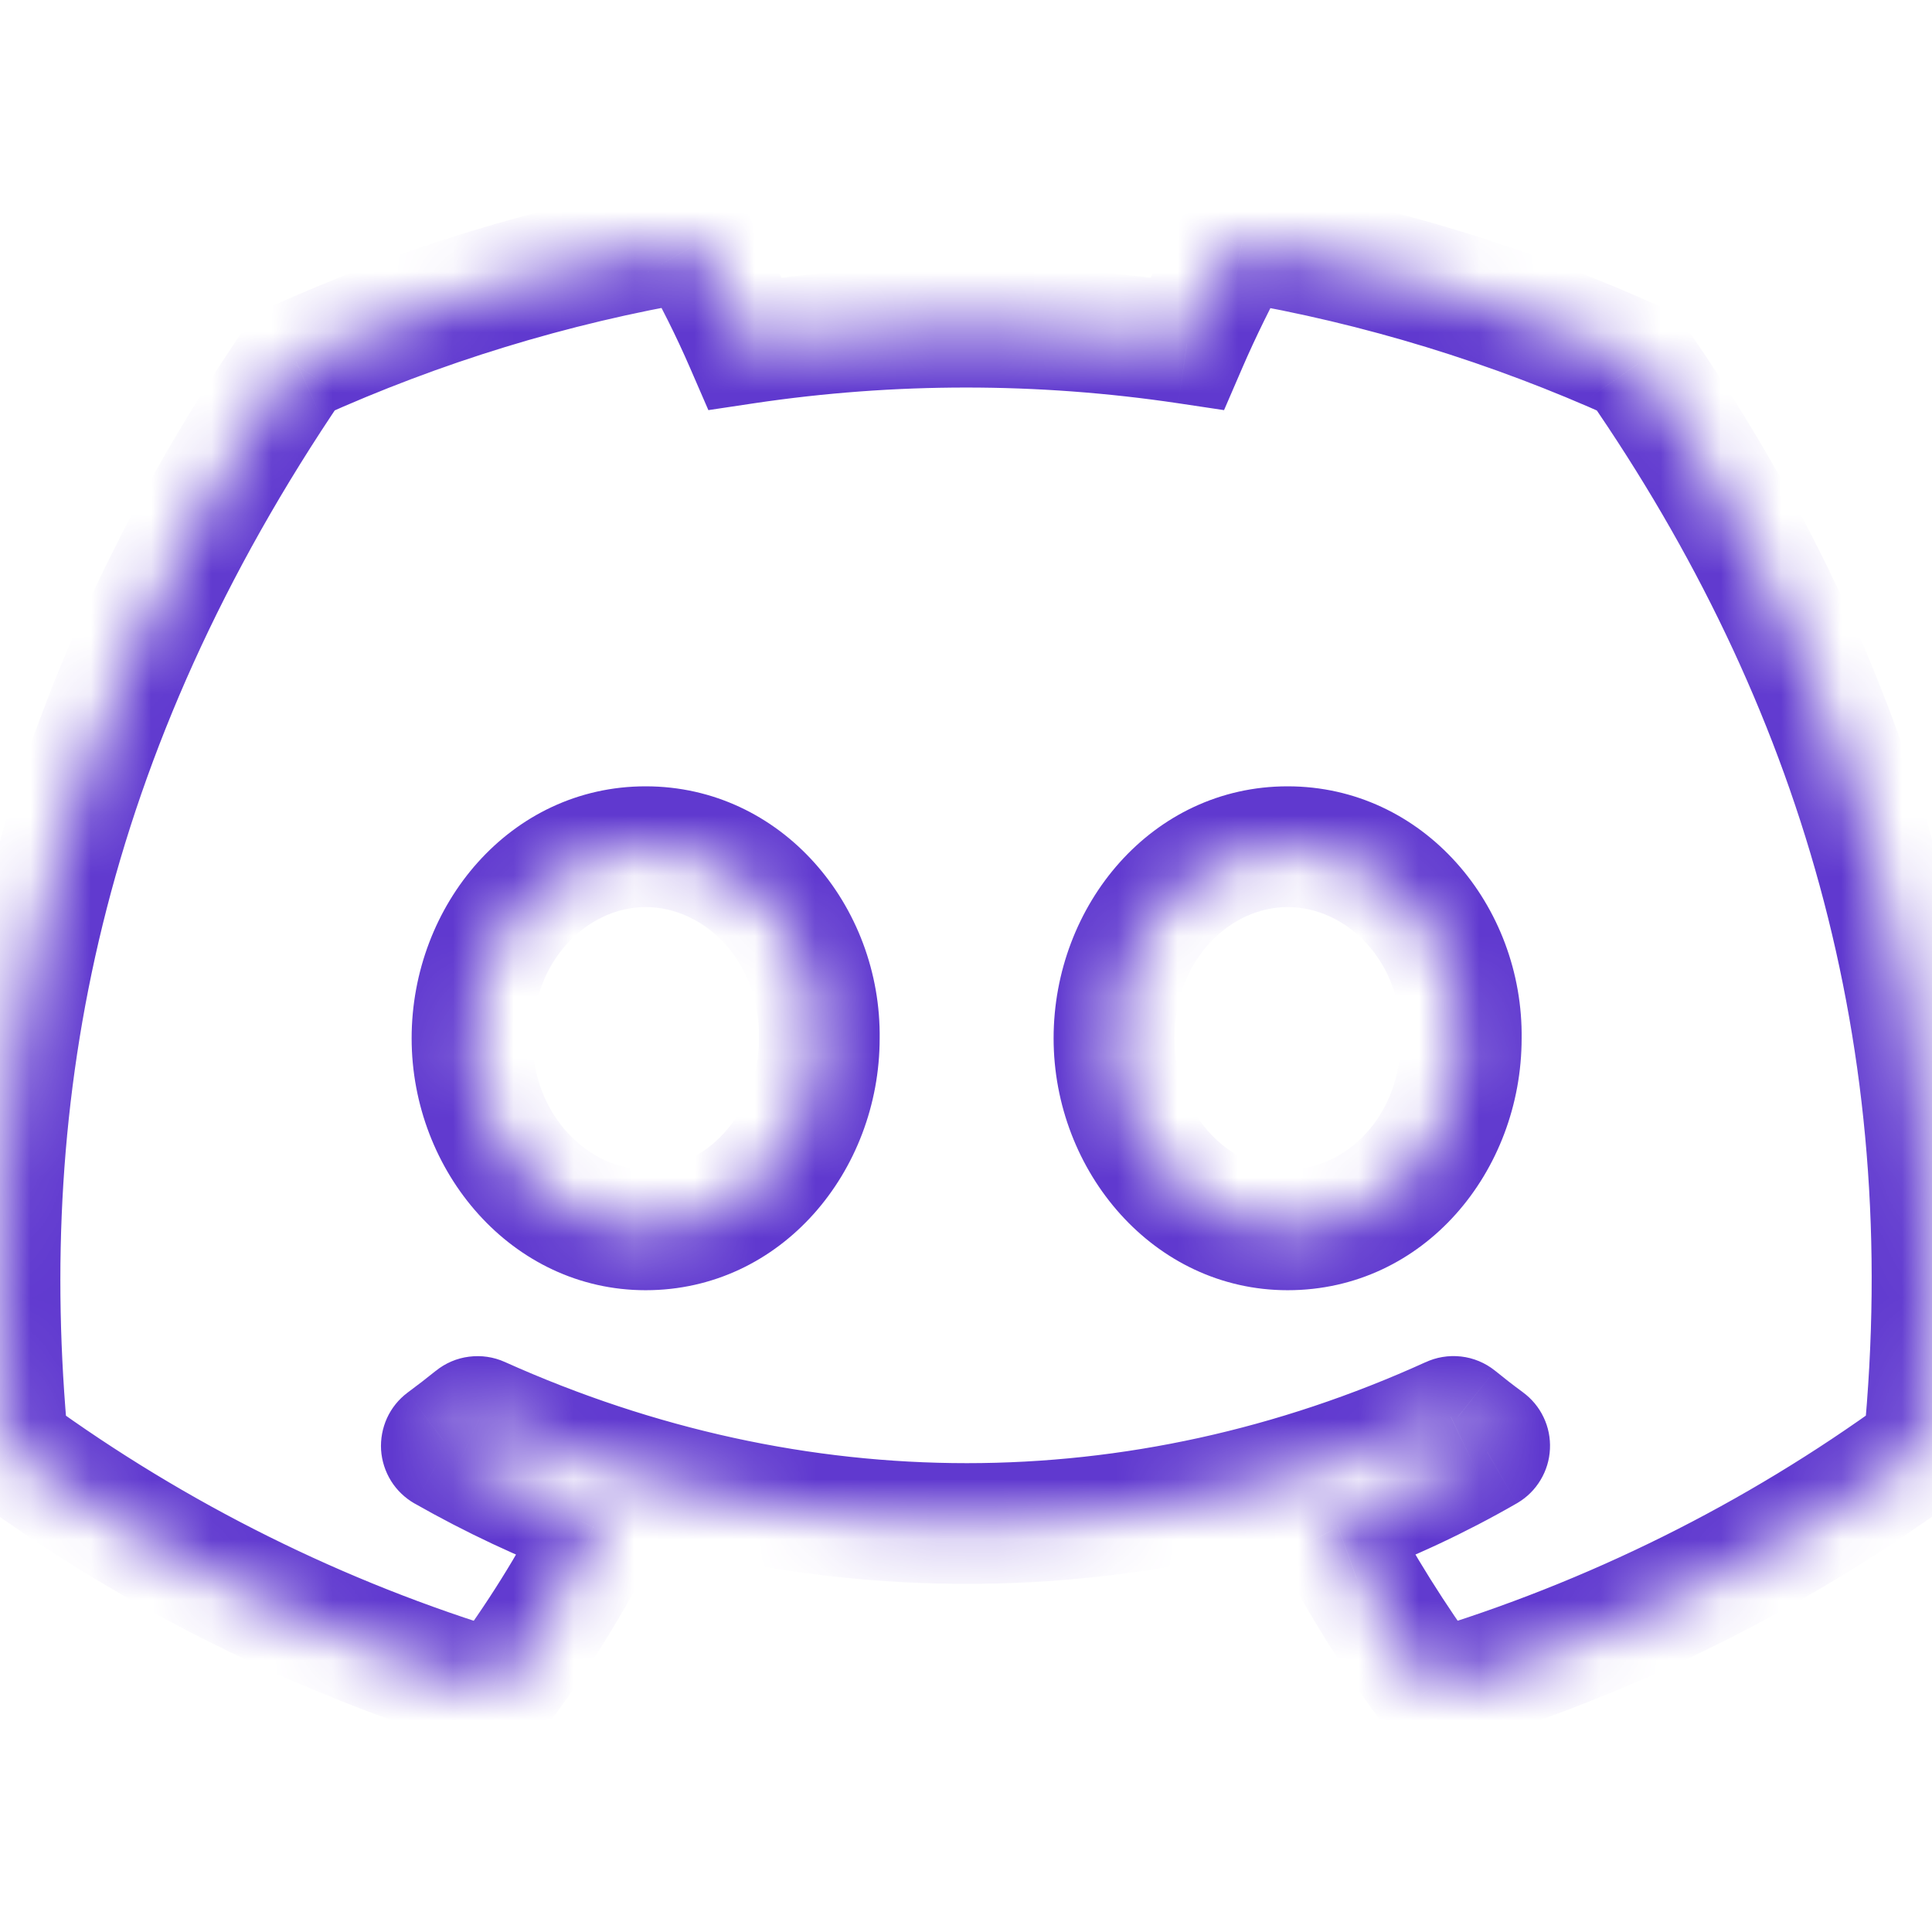 <svg width="32" height="32" viewBox="0 0 32 32" fill="none" xmlns="http://www.w3.org/2000/svg">
<mask id="path-1-inside-1_743_8750" fill="white">
<path d="M27.09 5.989C25.05 5.069 22.863 4.389 20.577 4.002C20.556 3.999 20.535 4.001 20.516 4.01C20.497 4.018 20.482 4.033 20.471 4.05C20.191 4.542 19.879 5.184 19.661 5.69C17.235 5.328 14.77 5.328 12.345 5.69C12.101 5.129 11.826 4.581 11.522 4.05C11.512 4.032 11.496 4.018 11.477 4.009C11.458 4 11.437 3.997 11.417 4C9.131 4.386 6.945 5.066 4.903 5.988C4.886 5.995 4.871 6.008 4.861 6.024C0.711 12.124 -0.426 18.073 0.133 23.948C0.134 23.962 0.139 23.976 0.146 23.989C0.153 24.001 0.162 24.012 0.174 24.021C2.596 25.784 5.297 27.128 8.165 27.994C8.185 28.001 8.206 28.001 8.226 27.994C8.246 27.988 8.264 27.976 8.277 27.96C8.894 27.135 9.441 26.259 9.911 25.343C9.918 25.33 9.922 25.316 9.922 25.302C9.923 25.288 9.921 25.274 9.916 25.261C9.91 25.247 9.902 25.236 9.892 25.226C9.882 25.216 9.87 25.209 9.857 25.204C8.995 24.879 8.161 24.488 7.361 24.033C7.346 24.025 7.334 24.013 7.325 23.999C7.317 23.985 7.311 23.969 7.31 23.953C7.309 23.936 7.312 23.92 7.319 23.905C7.326 23.89 7.337 23.876 7.35 23.866C7.518 23.742 7.686 23.613 7.846 23.484C7.86 23.472 7.878 23.465 7.896 23.462C7.914 23.46 7.933 23.463 7.95 23.471C13.186 25.823 18.857 25.823 24.031 23.471C24.048 23.462 24.067 23.459 24.086 23.461C24.104 23.463 24.122 23.471 24.137 23.483C24.297 23.613 24.463 23.742 24.633 23.866C24.646 23.876 24.657 23.889 24.664 23.904C24.671 23.919 24.674 23.935 24.674 23.952C24.673 23.968 24.668 23.985 24.659 23.999C24.651 24.013 24.639 24.025 24.625 24.033C23.827 24.492 22.998 24.88 22.127 25.203C22.114 25.207 22.102 25.215 22.092 25.225C22.081 25.235 22.073 25.247 22.068 25.26C22.063 25.273 22.061 25.288 22.062 25.302C22.062 25.316 22.066 25.33 22.073 25.343C22.553 26.259 23.102 27.131 23.706 27.959C23.718 27.976 23.736 27.988 23.756 27.995C23.776 28.002 23.798 28.002 23.818 27.996C26.69 27.131 29.396 25.788 31.821 24.021C31.832 24.013 31.842 24.002 31.85 23.99C31.857 23.977 31.862 23.963 31.863 23.949C32.53 17.157 30.746 11.256 27.131 6.026C27.122 6.009 27.108 5.996 27.09 5.989ZM10.694 20.37C9.118 20.37 7.818 18.945 7.818 17.197C7.818 15.448 9.093 14.024 10.694 14.024C12.307 14.024 13.595 15.46 13.57 17.197C13.57 18.947 12.295 20.37 10.694 20.37V20.37ZM21.327 20.37C19.75 20.37 18.451 18.945 18.451 17.197C18.451 15.448 19.725 14.024 21.327 14.024C22.941 14.024 24.229 15.46 24.203 17.197C24.203 18.947 22.942 20.37 21.327 20.37V20.37Z"/>
</mask>
<path d="M27.09 5.989L26.679 6.901L26.699 6.91L26.72 6.918L27.09 5.989ZM20.577 4.002L20.388 4.985L20.399 4.987L20.41 4.988L20.577 4.002ZM20.471 4.05L19.606 3.548L19.602 3.556L20.471 4.05ZM19.661 5.69L19.513 6.679L20.274 6.793L20.579 6.087L19.661 5.69ZM12.345 5.69L11.427 6.088L11.733 6.793L12.492 6.679L12.345 5.69ZM11.522 4.05L10.653 4.545L10.655 4.548L11.522 4.05ZM11.417 4L11.26 3.012L11.25 3.014L11.417 4ZM4.903 5.988L5.29 6.91L5.302 6.905L5.315 6.899L4.903 5.988ZM4.861 6.024L5.687 6.586L5.696 6.573L5.705 6.56L4.861 6.024ZM0.133 23.948L-0.863 24.043L-0.862 24.055L0.133 23.948ZM0.174 24.021L-0.433 24.816L-0.424 24.823L-0.415 24.83L0.174 24.021ZM8.165 27.994L8.459 27.039L8.454 27.037L8.165 27.994ZM8.277 27.96L9.059 28.582L9.069 28.571L9.078 28.559L8.277 27.96ZM9.911 25.343L9.025 24.88L9.022 24.886L9.911 25.343ZM9.857 25.204L9.504 26.14L9.514 26.143L9.524 26.147L9.857 25.204ZM7.361 24.033L6.865 24.902L6.866 24.902L7.361 24.033ZM7.35 23.866L6.756 23.062L6.748 23.068L7.35 23.866ZM7.846 23.484L7.218 22.706L7.217 22.706L7.846 23.484ZM7.95 23.471L7.538 24.382L7.54 24.383L7.95 23.471ZM24.031 23.471L24.445 24.381L24.454 24.377L24.462 24.373L24.031 23.471ZM24.137 23.483L24.769 22.708L24.759 22.7L24.137 23.483ZM24.633 23.866L24.042 24.673L24.042 24.673L24.633 23.866ZM24.625 24.033L25.123 24.9L25.135 24.893L24.625 24.033ZM22.127 25.203L22.469 26.142L22.475 26.14L22.127 25.203ZM22.073 25.343L21.185 25.802L21.187 25.807L22.073 25.343ZM23.706 27.959L22.898 28.548L22.902 28.553L23.706 27.959ZM23.818 27.996L24.105 28.954L24.106 28.953L23.818 27.996ZM31.821 24.021L31.248 23.202L31.24 23.207L31.232 23.213L31.821 24.021ZM31.863 23.949L32.857 24.058L32.858 24.047L31.863 23.949ZM27.131 6.026L26.245 6.489L26.273 6.544L26.309 6.595L27.131 6.026ZM13.57 17.197L12.57 17.183L12.57 17.19V17.197H13.57ZM24.203 17.197L23.203 17.183L23.203 17.19V17.197H24.203ZM27.501 5.078C25.385 4.123 23.117 3.418 20.743 3.016L20.41 4.988C22.61 5.36 24.715 6.015 26.679 6.901L27.501 5.078ZM20.765 3.02C20.541 2.977 20.309 3.005 20.102 3.1L20.931 4.92C20.761 4.997 20.571 5.02 20.388 4.985L20.765 3.02ZM20.102 3.1C19.894 3.194 19.721 3.351 19.607 3.548L21.336 4.553C21.242 4.714 21.101 4.842 20.931 4.92L20.102 3.1ZM19.602 3.556C19.301 4.085 18.973 4.76 18.742 5.294L20.579 6.087C20.786 5.607 21.082 5 21.34 4.545L19.602 3.556ZM19.808 4.701C17.285 4.324 14.72 4.324 12.197 4.701L12.492 6.679C14.82 6.332 17.186 6.332 19.513 6.679L19.808 4.701ZM13.262 5.293C13.004 4.697 12.712 4.116 12.389 3.553L10.655 4.548C10.941 5.047 11.198 5.561 11.427 6.088L13.262 5.293ZM12.391 3.556C12.28 3.361 12.113 3.205 11.911 3.108L11.044 4.91C10.879 4.831 10.743 4.703 10.653 4.545L12.391 3.556ZM11.911 3.108C11.709 3.01 11.482 2.977 11.26 3.012L11.573 4.987C11.393 5.016 11.208 4.989 11.044 4.91L11.911 3.108ZM11.25 3.014C8.878 3.415 6.609 4.121 4.492 5.076L5.315 6.899C7.28 6.012 9.385 5.358 11.584 4.986L11.25 3.014ZM4.517 5.066C4.311 5.152 4.136 5.299 4.017 5.487L5.705 6.56C5.605 6.716 5.461 6.838 5.29 6.91L4.517 5.066ZM4.034 5.461C-0.255 11.766 -1.442 17.951 -0.863 24.043L1.128 23.853C0.59 18.196 1.677 12.482 5.687 6.586L4.034 5.461ZM-0.862 24.055C-0.845 24.204 -0.799 24.349 -0.725 24.48L1.017 23.498C1.076 23.603 1.114 23.72 1.127 23.84L-0.862 24.055ZM-0.725 24.48C-0.652 24.61 -0.552 24.725 -0.433 24.816L0.781 23.226C0.877 23.3 0.957 23.392 1.017 23.498L-0.725 24.48ZM-0.415 24.83C2.098 26.659 4.9 28.052 7.875 28.952L8.454 27.037C5.694 26.203 3.094 24.91 0.763 23.213L-0.415 24.83ZM7.87 28.95C8.083 29.015 8.31 29.015 8.522 28.95L7.93 27.039C8.102 26.986 8.287 26.986 8.459 27.039L7.87 28.95ZM8.522 28.95C8.734 28.884 8.921 28.756 9.059 28.582L7.494 27.337C7.606 27.196 7.758 27.092 7.93 27.039L8.522 28.95ZM9.078 28.559C9.728 27.689 10.305 26.766 10.801 25.799L9.022 24.886C8.577 25.752 8.059 26.581 7.476 27.361L9.078 28.559ZM10.798 25.805C10.871 25.665 10.913 25.512 10.921 25.355L8.924 25.25C8.931 25.121 8.965 24.995 9.025 24.88L10.798 25.805ZM10.921 25.355C10.929 25.197 10.904 25.04 10.846 24.894L8.985 25.627C8.938 25.507 8.917 25.378 8.924 25.25L10.921 25.355ZM10.846 24.894C10.788 24.747 10.7 24.615 10.586 24.506L9.198 25.946C9.105 25.856 9.033 25.747 8.985 25.627L10.846 24.894ZM10.586 24.506C10.473 24.397 10.338 24.313 10.189 24.261L9.524 26.147C9.402 26.104 9.291 26.035 9.198 25.946L10.586 24.506ZM10.209 24.268C9.397 23.962 8.61 23.593 7.855 23.164L6.866 24.902C7.712 25.383 8.594 25.797 9.504 26.14L10.209 24.268ZM7.856 23.165C7.986 23.238 8.095 23.343 8.174 23.47L6.477 24.529C6.573 24.683 6.707 24.811 6.865 24.902L7.856 23.165ZM8.174 23.47C8.253 23.596 8.299 23.74 8.308 23.889L6.312 24.017C6.324 24.198 6.381 24.374 6.477 24.529L8.174 23.47ZM8.308 23.889C8.318 24.038 8.29 24.186 8.228 24.322L6.41 23.488C6.335 23.653 6.301 23.835 6.312 24.017L8.308 23.889ZM8.228 24.322C8.166 24.457 8.071 24.575 7.952 24.665L6.748 23.068C6.602 23.178 6.486 23.322 6.41 23.488L8.228 24.322ZM7.944 24.671C8.123 24.539 8.302 24.401 8.475 24.262L7.217 22.706C7.07 22.825 6.913 22.946 6.756 23.062L7.944 24.671ZM8.474 24.262C8.345 24.366 8.189 24.433 8.023 24.454L7.769 22.471C7.567 22.496 7.376 22.578 7.218 22.706L8.474 24.262ZM8.023 24.454C7.858 24.476 7.69 24.45 7.538 24.382L8.362 22.559C8.176 22.475 7.971 22.445 7.769 22.471L8.023 24.454ZM7.54 24.383C13.035 26.851 19.006 26.853 24.445 24.381L23.617 22.56C18.707 24.792 13.337 24.794 8.36 22.558L7.54 24.383ZM24.462 24.373C24.31 24.446 24.14 24.474 23.973 24.455L24.199 22.468C23.994 22.445 23.787 22.479 23.601 22.568L24.462 24.373ZM23.973 24.455C23.805 24.436 23.646 24.37 23.514 24.265L24.759 22.7C24.598 22.572 24.404 22.491 24.199 22.468L23.973 24.455ZM23.504 24.257C23.677 24.398 23.858 24.538 24.042 24.673L25.224 23.06C25.069 22.947 24.916 22.828 24.769 22.708L23.504 24.257ZM24.042 24.673C23.922 24.585 23.826 24.469 23.761 24.335L25.566 23.473C25.488 23.309 25.37 23.167 25.223 23.06L24.042 24.673ZM23.761 24.335C23.697 24.201 23.668 24.053 23.675 23.904L25.672 24C25.681 23.818 25.645 23.637 25.566 23.473L23.761 24.335ZM23.675 23.904C23.682 23.755 23.726 23.611 23.802 23.483L25.516 24.514C25.61 24.358 25.664 24.181 25.672 24L23.675 23.904ZM23.802 23.483C23.879 23.356 23.986 23.249 24.114 23.173L25.135 24.893C25.292 24.8 25.423 24.67 25.516 24.514L23.802 23.483ZM24.126 23.166C23.378 23.597 22.599 23.961 21.78 24.265L22.475 26.14C23.397 25.798 24.277 25.387 25.123 24.9L24.126 23.166ZM21.786 24.262C21.639 24.316 21.505 24.4 21.393 24.509L22.79 25.941C22.698 26.03 22.589 26.099 22.468 26.142L21.786 24.262ZM21.393 24.509C21.281 24.619 21.194 24.751 21.137 24.896L23 25.624C22.953 25.743 22.882 25.851 22.79 25.941L21.393 24.509ZM21.137 24.896C21.08 25.042 21.055 25.198 21.063 25.355L23.06 25.249C23.067 25.377 23.046 25.505 23 25.624L21.137 24.896ZM21.063 25.355C21.071 25.511 21.113 25.664 21.185 25.802L22.96 24.882C23.019 24.996 23.053 25.121 23.06 25.249L21.063 25.355ZM21.187 25.807C21.691 26.769 22.267 27.683 22.898 28.548L24.514 27.369C23.937 26.578 23.414 25.748 22.958 24.878L21.187 25.807ZM22.902 28.553C23.037 28.735 23.225 28.872 23.44 28.944L24.072 27.046C24.247 27.105 24.4 27.216 24.51 27.364L22.902 28.553ZM23.44 28.944C23.655 29.015 23.887 29.019 24.105 28.954L23.531 27.038C23.708 26.985 23.897 26.988 24.072 27.046L23.44 28.944ZM24.106 28.953C27.087 28.056 29.894 26.662 32.41 24.829L31.232 23.213C28.898 24.913 26.294 26.206 23.53 27.038L24.106 28.953ZM32.394 24.841C32.522 24.751 32.63 24.634 32.71 24.5L30.989 23.48C31.055 23.37 31.143 23.275 31.248 23.202L32.394 24.841ZM32.71 24.5C32.79 24.365 32.84 24.214 32.857 24.058L30.869 23.84C30.883 23.713 30.924 23.59 30.989 23.48L32.71 24.5ZM32.858 24.047C33.55 17.001 31.692 10.866 27.954 5.458L26.309 6.595C29.8 11.646 31.51 17.314 30.868 23.852L32.858 24.047ZM28.018 5.564C27.898 5.335 27.7 5.156 27.46 5.06L26.72 6.918C26.515 6.837 26.346 6.684 26.245 6.489L28.018 5.564ZM10.694 19.37C9.759 19.37 8.818 18.486 8.818 17.197H6.818C6.818 19.404 8.477 21.37 10.694 21.37V19.37ZM8.818 17.197C8.818 15.902 9.739 15.024 10.694 15.024V13.024C8.447 13.024 6.818 14.994 6.818 17.197H8.818ZM10.694 15.024C11.669 15.024 12.588 15.919 12.57 17.183L14.57 17.212C14.602 15.001 12.946 13.024 10.694 13.024V15.024ZM12.57 17.197C12.57 18.493 11.649 19.37 10.694 19.37V21.37C12.941 21.37 14.57 19.4 14.57 17.197H12.57ZM21.327 19.37C20.391 19.37 19.451 18.486 19.451 17.197H17.451C17.451 19.404 19.109 21.37 21.327 21.37V19.37ZM19.451 17.197C19.451 15.901 20.371 15.024 21.327 15.024V13.024C19.078 13.024 17.451 14.994 17.451 17.197H19.451ZM21.327 15.024C22.302 15.024 23.222 15.919 23.203 17.183L25.203 17.212C25.235 15.001 23.579 13.024 21.327 13.024V15.024ZM23.203 17.197C23.203 18.496 22.293 19.37 21.327 19.37V21.37C23.591 21.37 25.203 19.397 25.203 17.197H23.203Z" fill="#6039CF" mask="url(#path-1-inside-1_743_8750)"/>
</svg>
